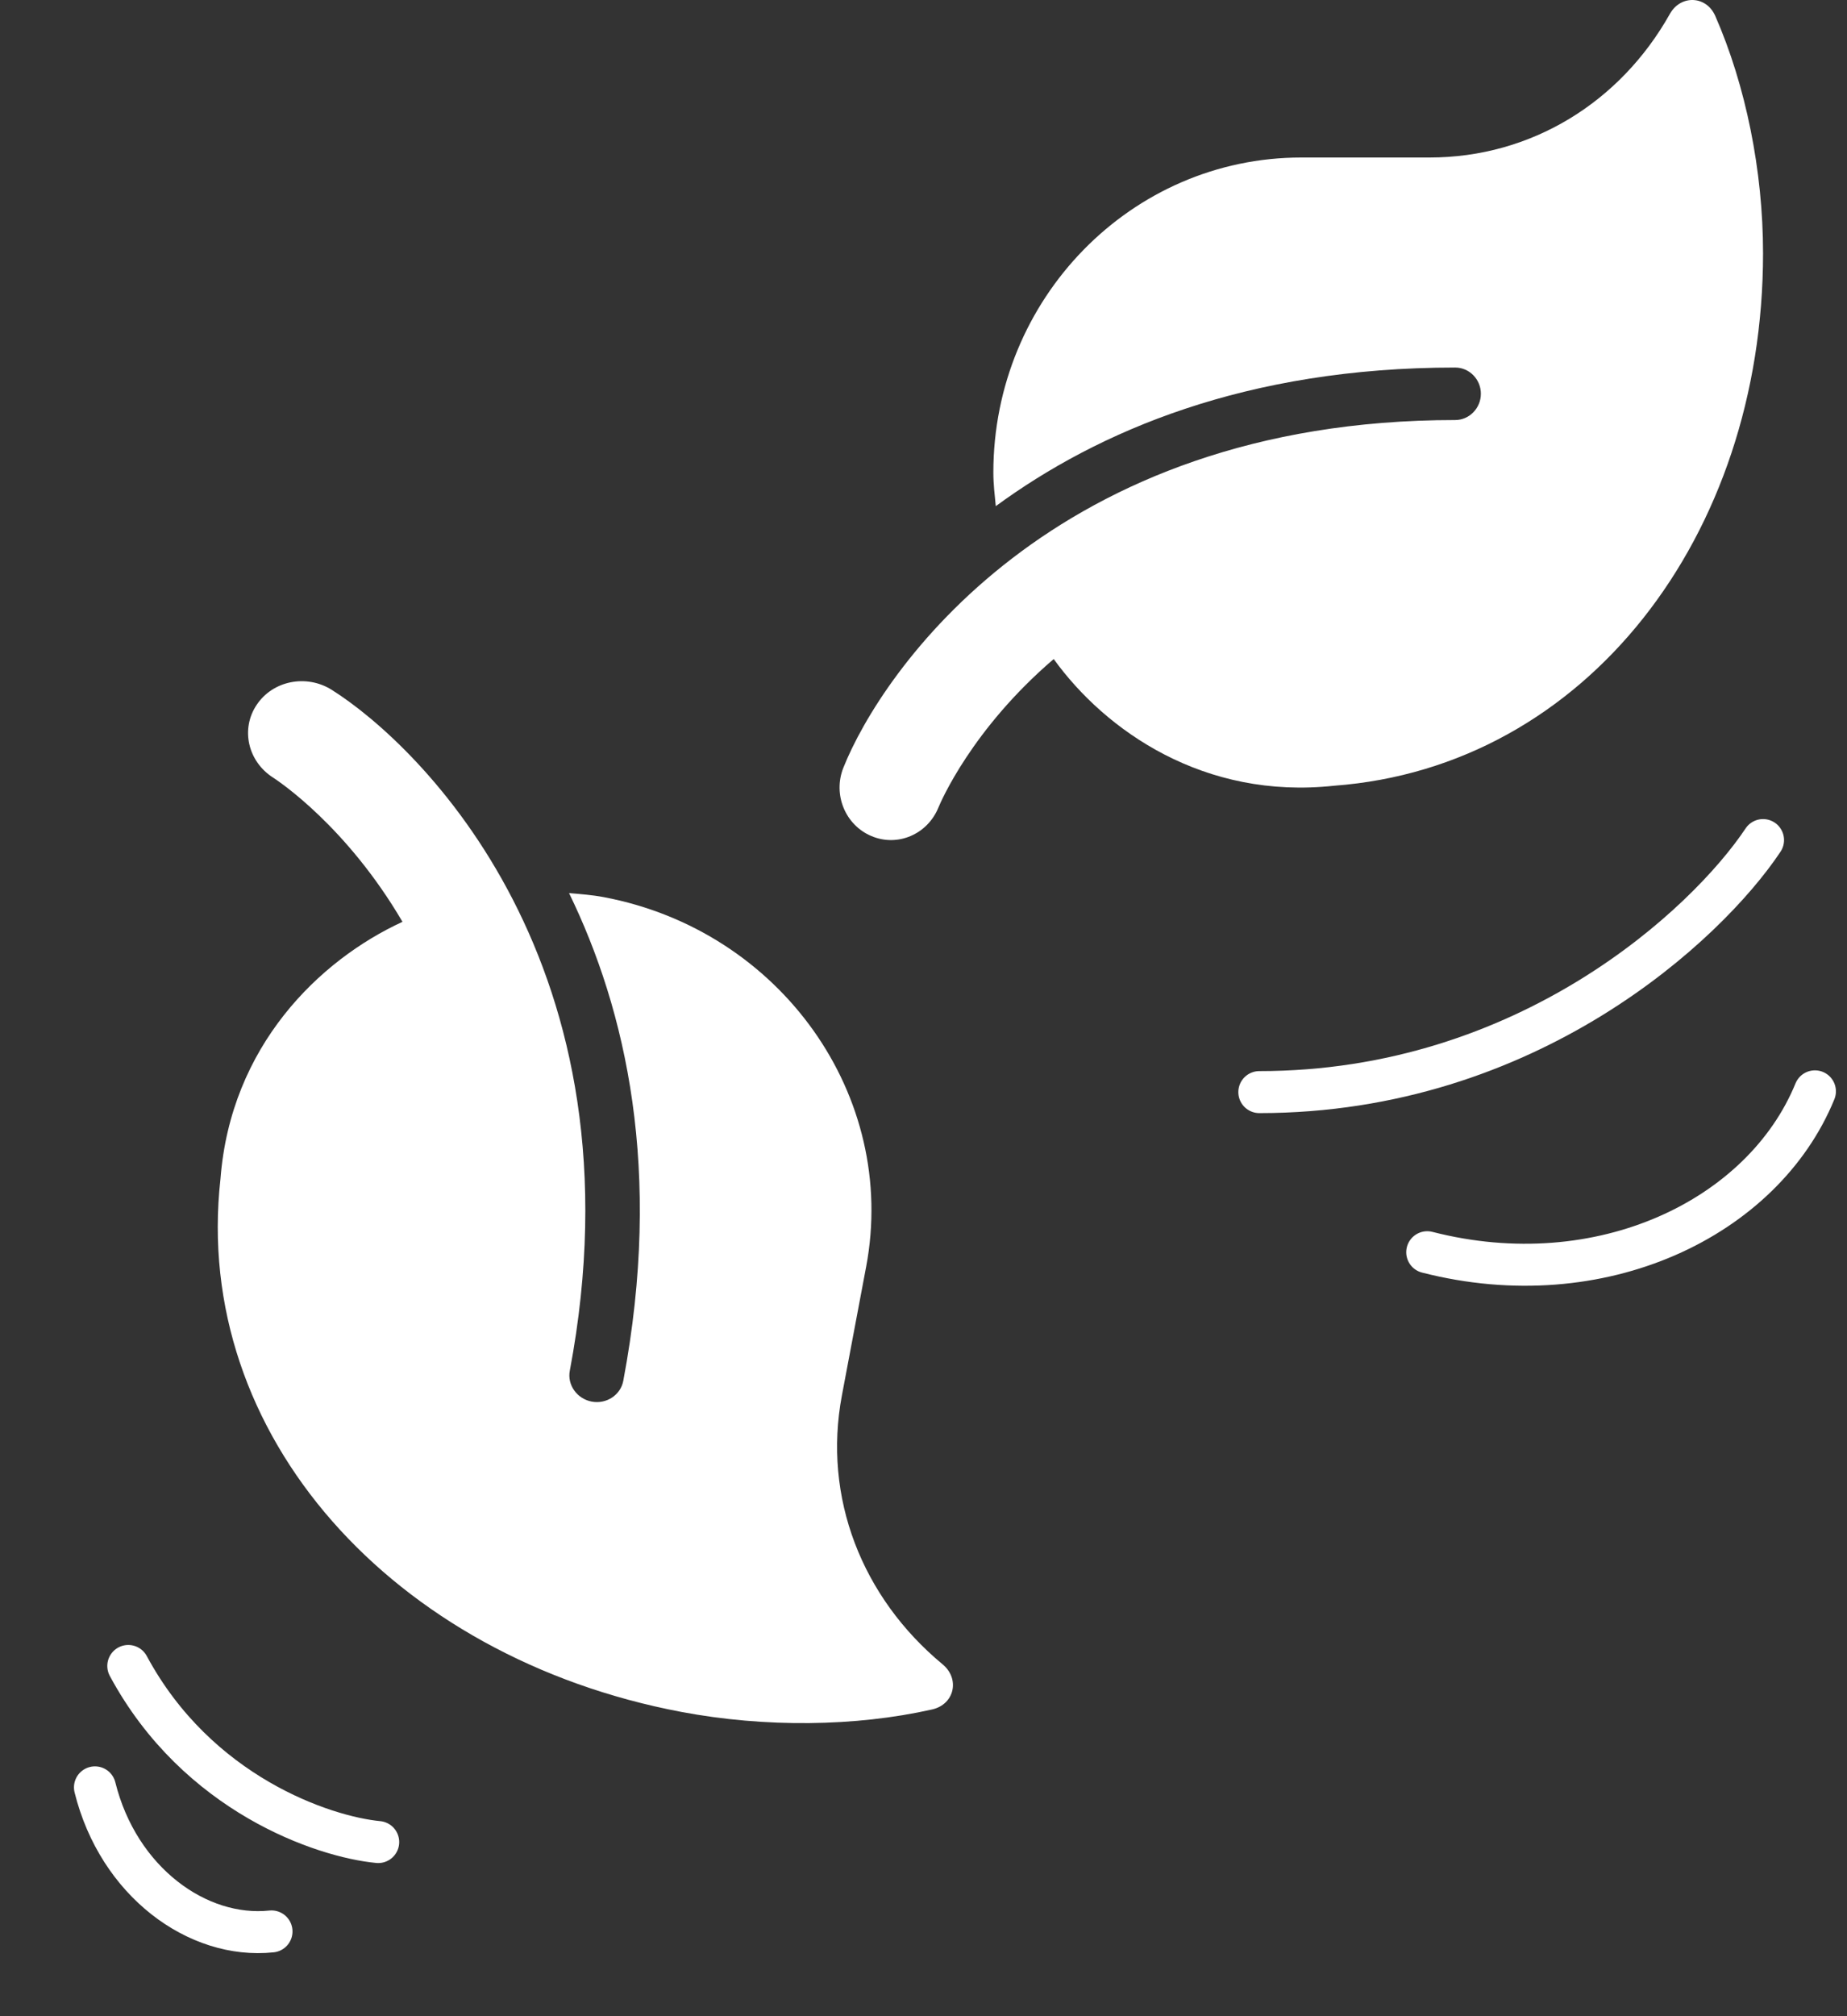 <svg width="22" height="24" viewBox="0 0 22 24" fill="none" xmlns="http://www.w3.org/2000/svg">
<rect x="0" y="0" width="22" height="24" fill="#333333" stroke="none"/>
<path d="M15 13C18.2 13 20.333 11 21 10" stroke="white" stroke-width="0.5" stroke-linecap="round"/>
<path d="M17 14.906C19.067 15.435 21 14.5 21.618 12.991" stroke="white" stroke-width="0.5" stroke-linecap="round"/>
<path d="M1.528 19.831C2.351 21.36 3.855 21.865 4.505 21.927" stroke="white" stroke-width="0.5" stroke-linecap="round"/>
<path d="M1.131 21.276C1.41 22.4 2.354 23.084 3.234 22.991" stroke="white" stroke-width="0.5" stroke-linecap="round"/>
<path d="M20.431 0.19C20.324 -0.054 20.018 -0.064 19.89 0.166C19.298 1.219 18.238 1.875 17.027 1.875H15.499C13.475 1.875 11.832 3.555 11.832 5.625C11.832 5.761 11.848 5.892 11.861 6.025C13.08 5.133 14.839 4.375 17.333 4.375C17.501 4.375 17.639 4.515 17.639 4.687C17.639 4.859 17.501 5 17.333 5C12.531 5 10.495 8.009 10.045 9.14C9.919 9.458 10.068 9.821 10.379 9.952C10.692 10.085 11.047 9.931 11.177 9.614C11.206 9.544 11.576 8.679 12.551 7.845C13.169 8.702 14.346 9.521 15.891 9.353C18.89 9.13 21 6.38 21 3.014C21 2.033 20.794 1.018 20.431 0.19Z" fill="white"/>
<path d="M11.101 20.349C11.37 20.289 11.437 19.984 11.227 19.811C10.267 19.015 9.799 17.826 10.028 16.611L10.317 15.078C10.7 13.047 9.3 11.077 7.191 10.679C7.052 10.653 6.916 10.643 6.778 10.631C7.457 12.025 7.896 13.935 7.424 16.437C7.392 16.606 7.223 16.717 7.048 16.684C6.873 16.651 6.755 16.486 6.787 16.317C7.696 11.5 5.015 8.88 3.949 8.21C3.648 8.023 3.25 8.102 3.058 8.389C2.863 8.678 2.953 9.064 3.251 9.255C3.317 9.298 4.128 9.835 4.794 10.973C3.803 11.429 2.747 12.452 2.626 14.034C2.285 17.085 4.687 19.731 8.116 20.378C9.115 20.566 10.188 20.554 11.101 20.349Z" fill="white"/>
</svg>
